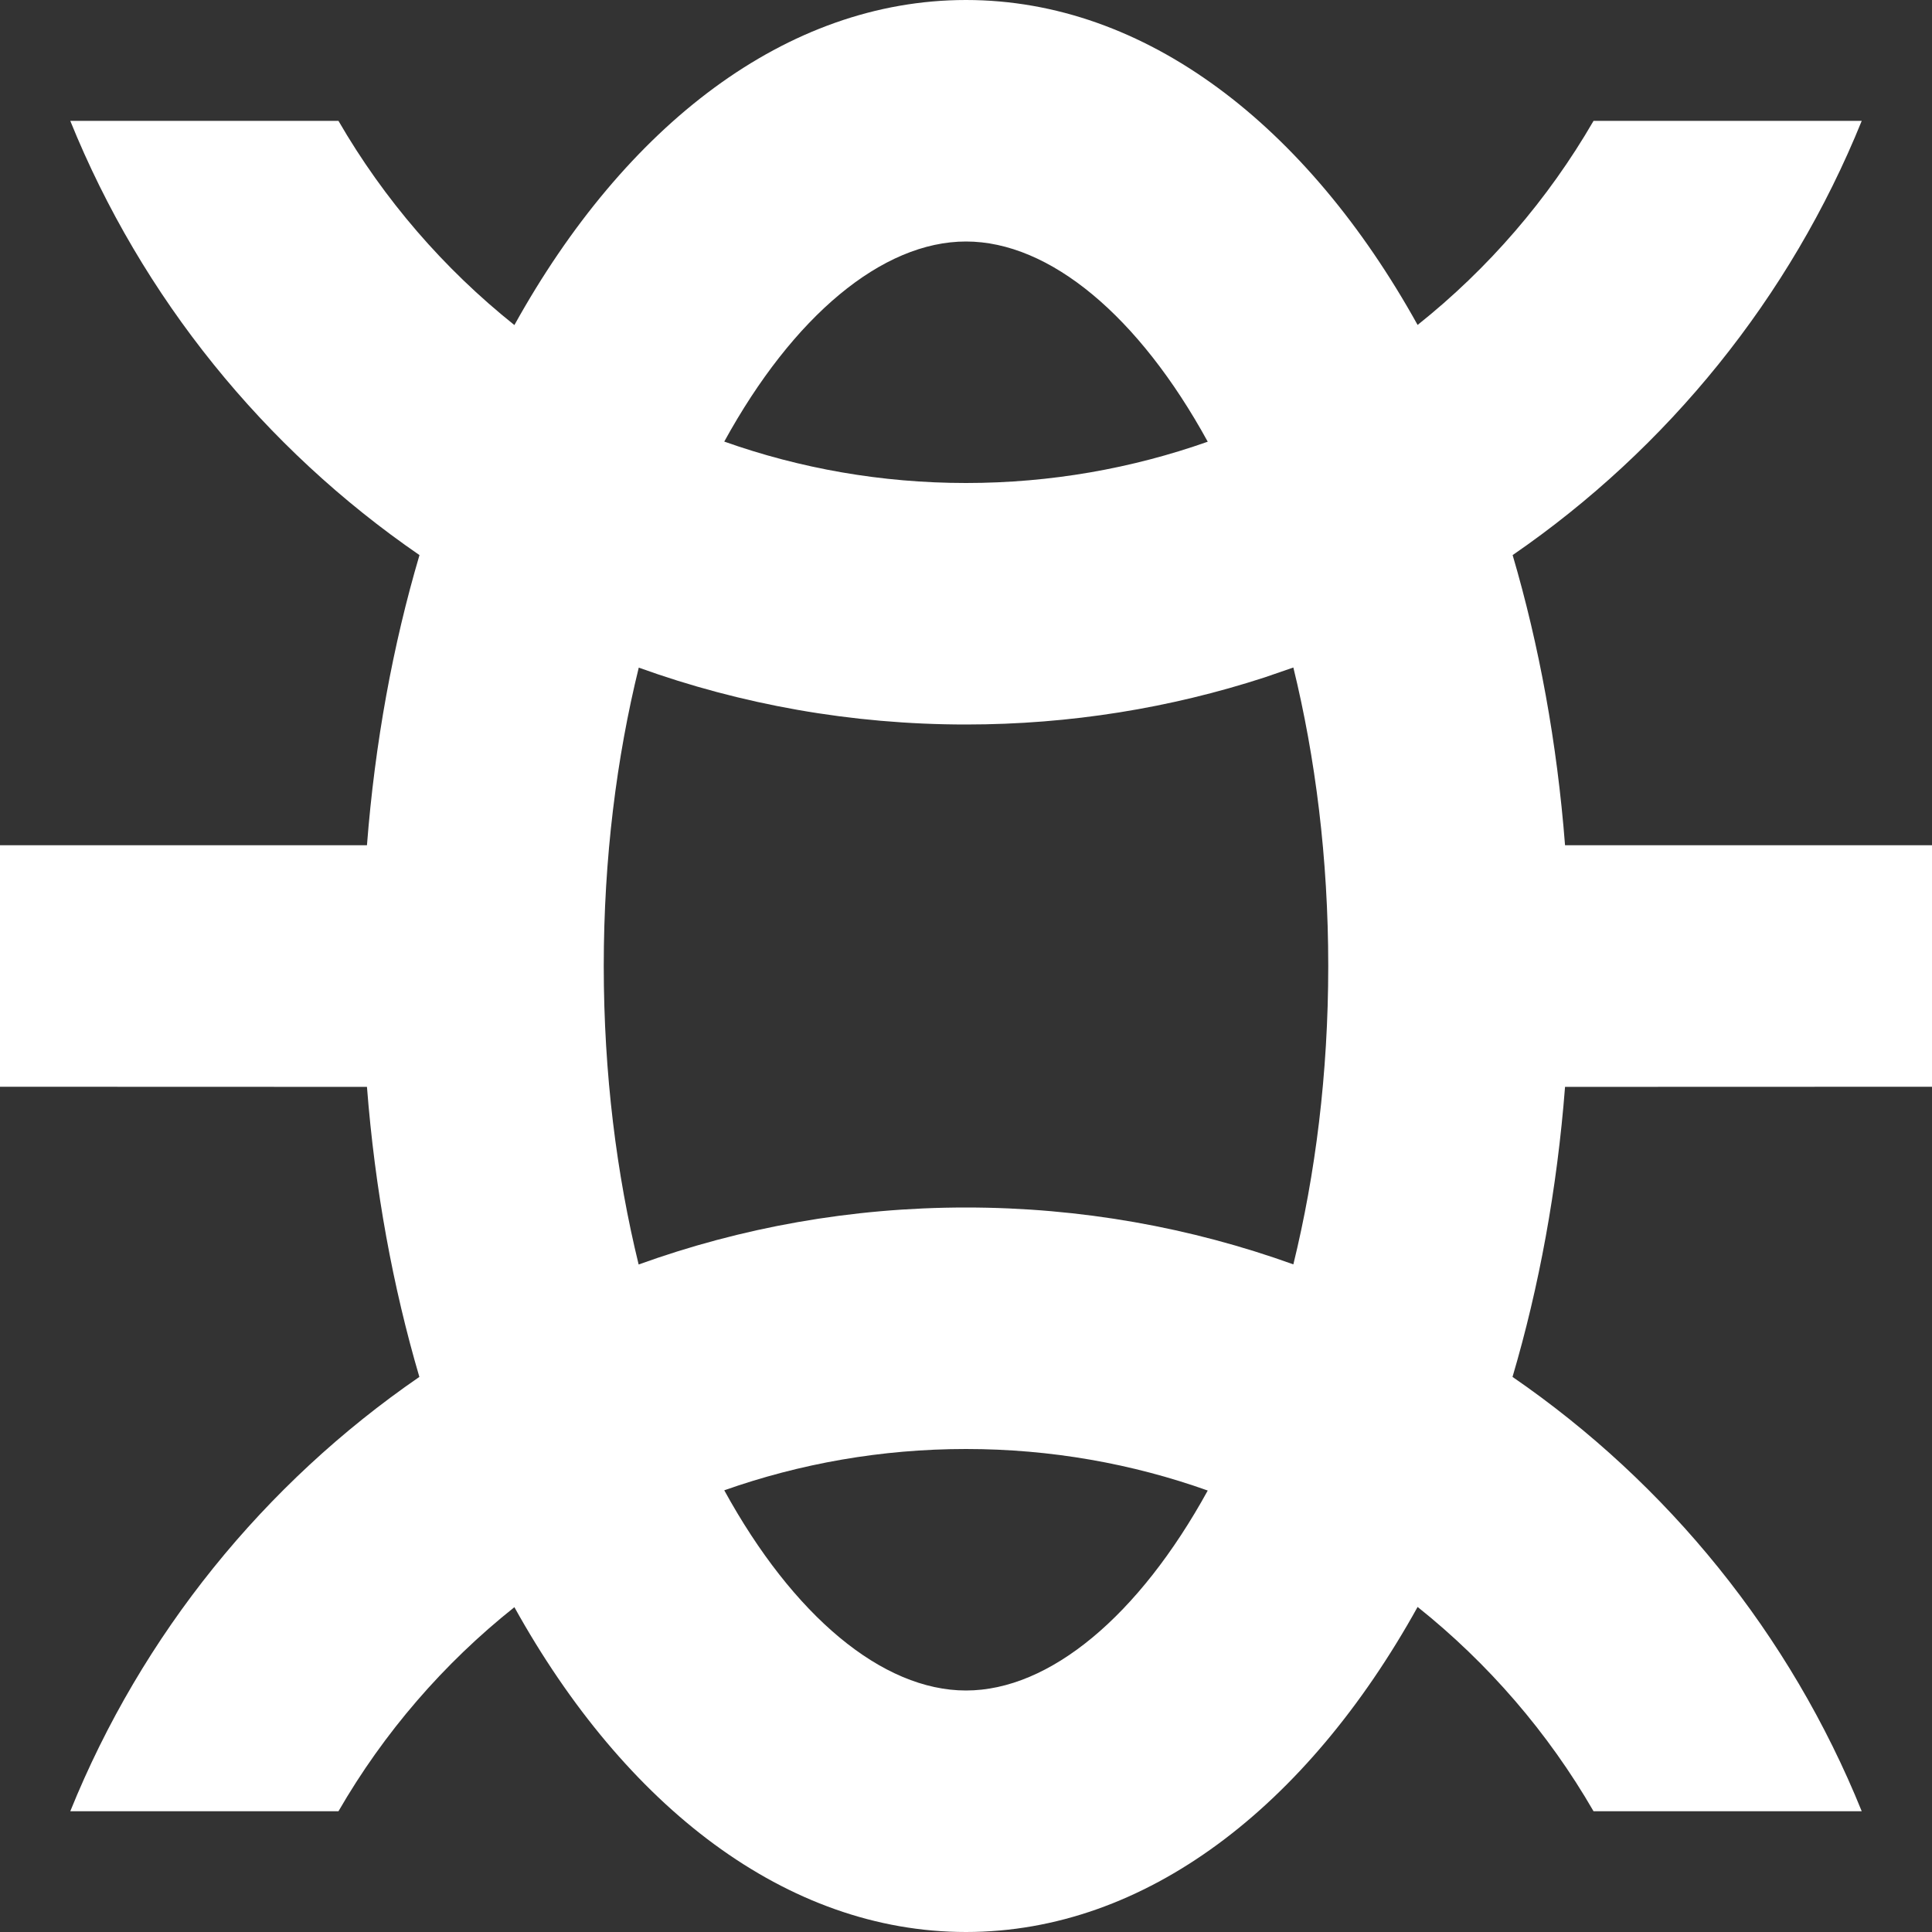<?xml version="1.0" encoding="UTF-8"?>
<svg width="16px" height="16px" viewBox="0 0 16 16" version="1.1" xmlns="http://www.w3.org/2000/svg" xmlns:xlink="http://www.w3.org/1999/xlink">
    <rect x="0" y="0" width="16" height="16" fill="#333333" stroke="none"/>
    <title>F997208F-68B7-4CCB-82F9-E92FC756BD90</title>
    <g id="Preferences" stroke="none" stroke-width="1" fill="none" fill-rule="evenodd">
        <g id="Robert-Dark" transform="translate(-114, -278)" fill="#FFFFFF" fill-rule="nonzero">
            <g id="Group-2" transform="translate(114, 278)">
                <path d="M8,0 C9.488,0 10.824,1.04 11.74,2.691 C12.325,2.225 12.82,1.652 13.197,1.001 L15.418,1.001 C14.825,2.465 13.812,3.713 12.527,4.597 C12.746,5.342 12.895,6.151 12.961,7 L16,7 L16,9 L12.961,9.001 C12.895,9.85 12.746,10.658 12.526,11.403 C13.812,12.287 14.826,13.536 15.418,15 L13.197,15 C12.821,14.349 12.325,13.775 11.74,13.308 C10.824,14.96 9.488,16 8,16 C6.512,16 5.176,14.96 4.26,13.31 C3.675,13.775 3.179,14.349 2.803,15 L0.582,15 C1.174,13.536 2.188,12.287 3.473,11.403 C3.254,10.658 3.105,9.85 3.039,9.001 L0,9 L0,7 L3.039,7 C3.105,6.151 3.254,5.342 3.474,4.597 C2.188,3.713 1.175,2.465 0.582,1.001 L2.803,1.001 C3.18,1.652 3.675,2.225 4.26,2.692 C5.176,1.04 6.512,0 8,0 Z M8,12 C7.298,12 6.624,12.121 5.998,12.342 C6.569,13.383 7.307,14 8,14 C8.693,14 9.431,13.383 10.002,12.344 C9.376,12.121 8.702,12 8,12 Z M10.711,5.528 L10.473,5.61 C9.695,5.863 8.863,6 8,6 C7.049,6 6.136,5.834 5.29,5.529 C5.107,6.272 5,7.106 5,8 C5,8.894 5.107,9.728 5.289,10.472 C6.136,10.166 7.049,10 8,10 C8.951,10 9.864,10.166 10.711,10.471 C10.893,9.728 11,8.894 11,8 C11,7.106 10.893,6.272 10.711,5.528 Z M8,2 C7.306,2 6.568,2.618 5.998,3.657 C6.624,3.879 7.298,4 8,4 C8.702,4 9.376,3.879 10.002,3.658 C9.432,2.618 8.694,2 8,2 Z" id="Combined-Shape"></path>
            </g>
        </g>
    </g>
</svg>